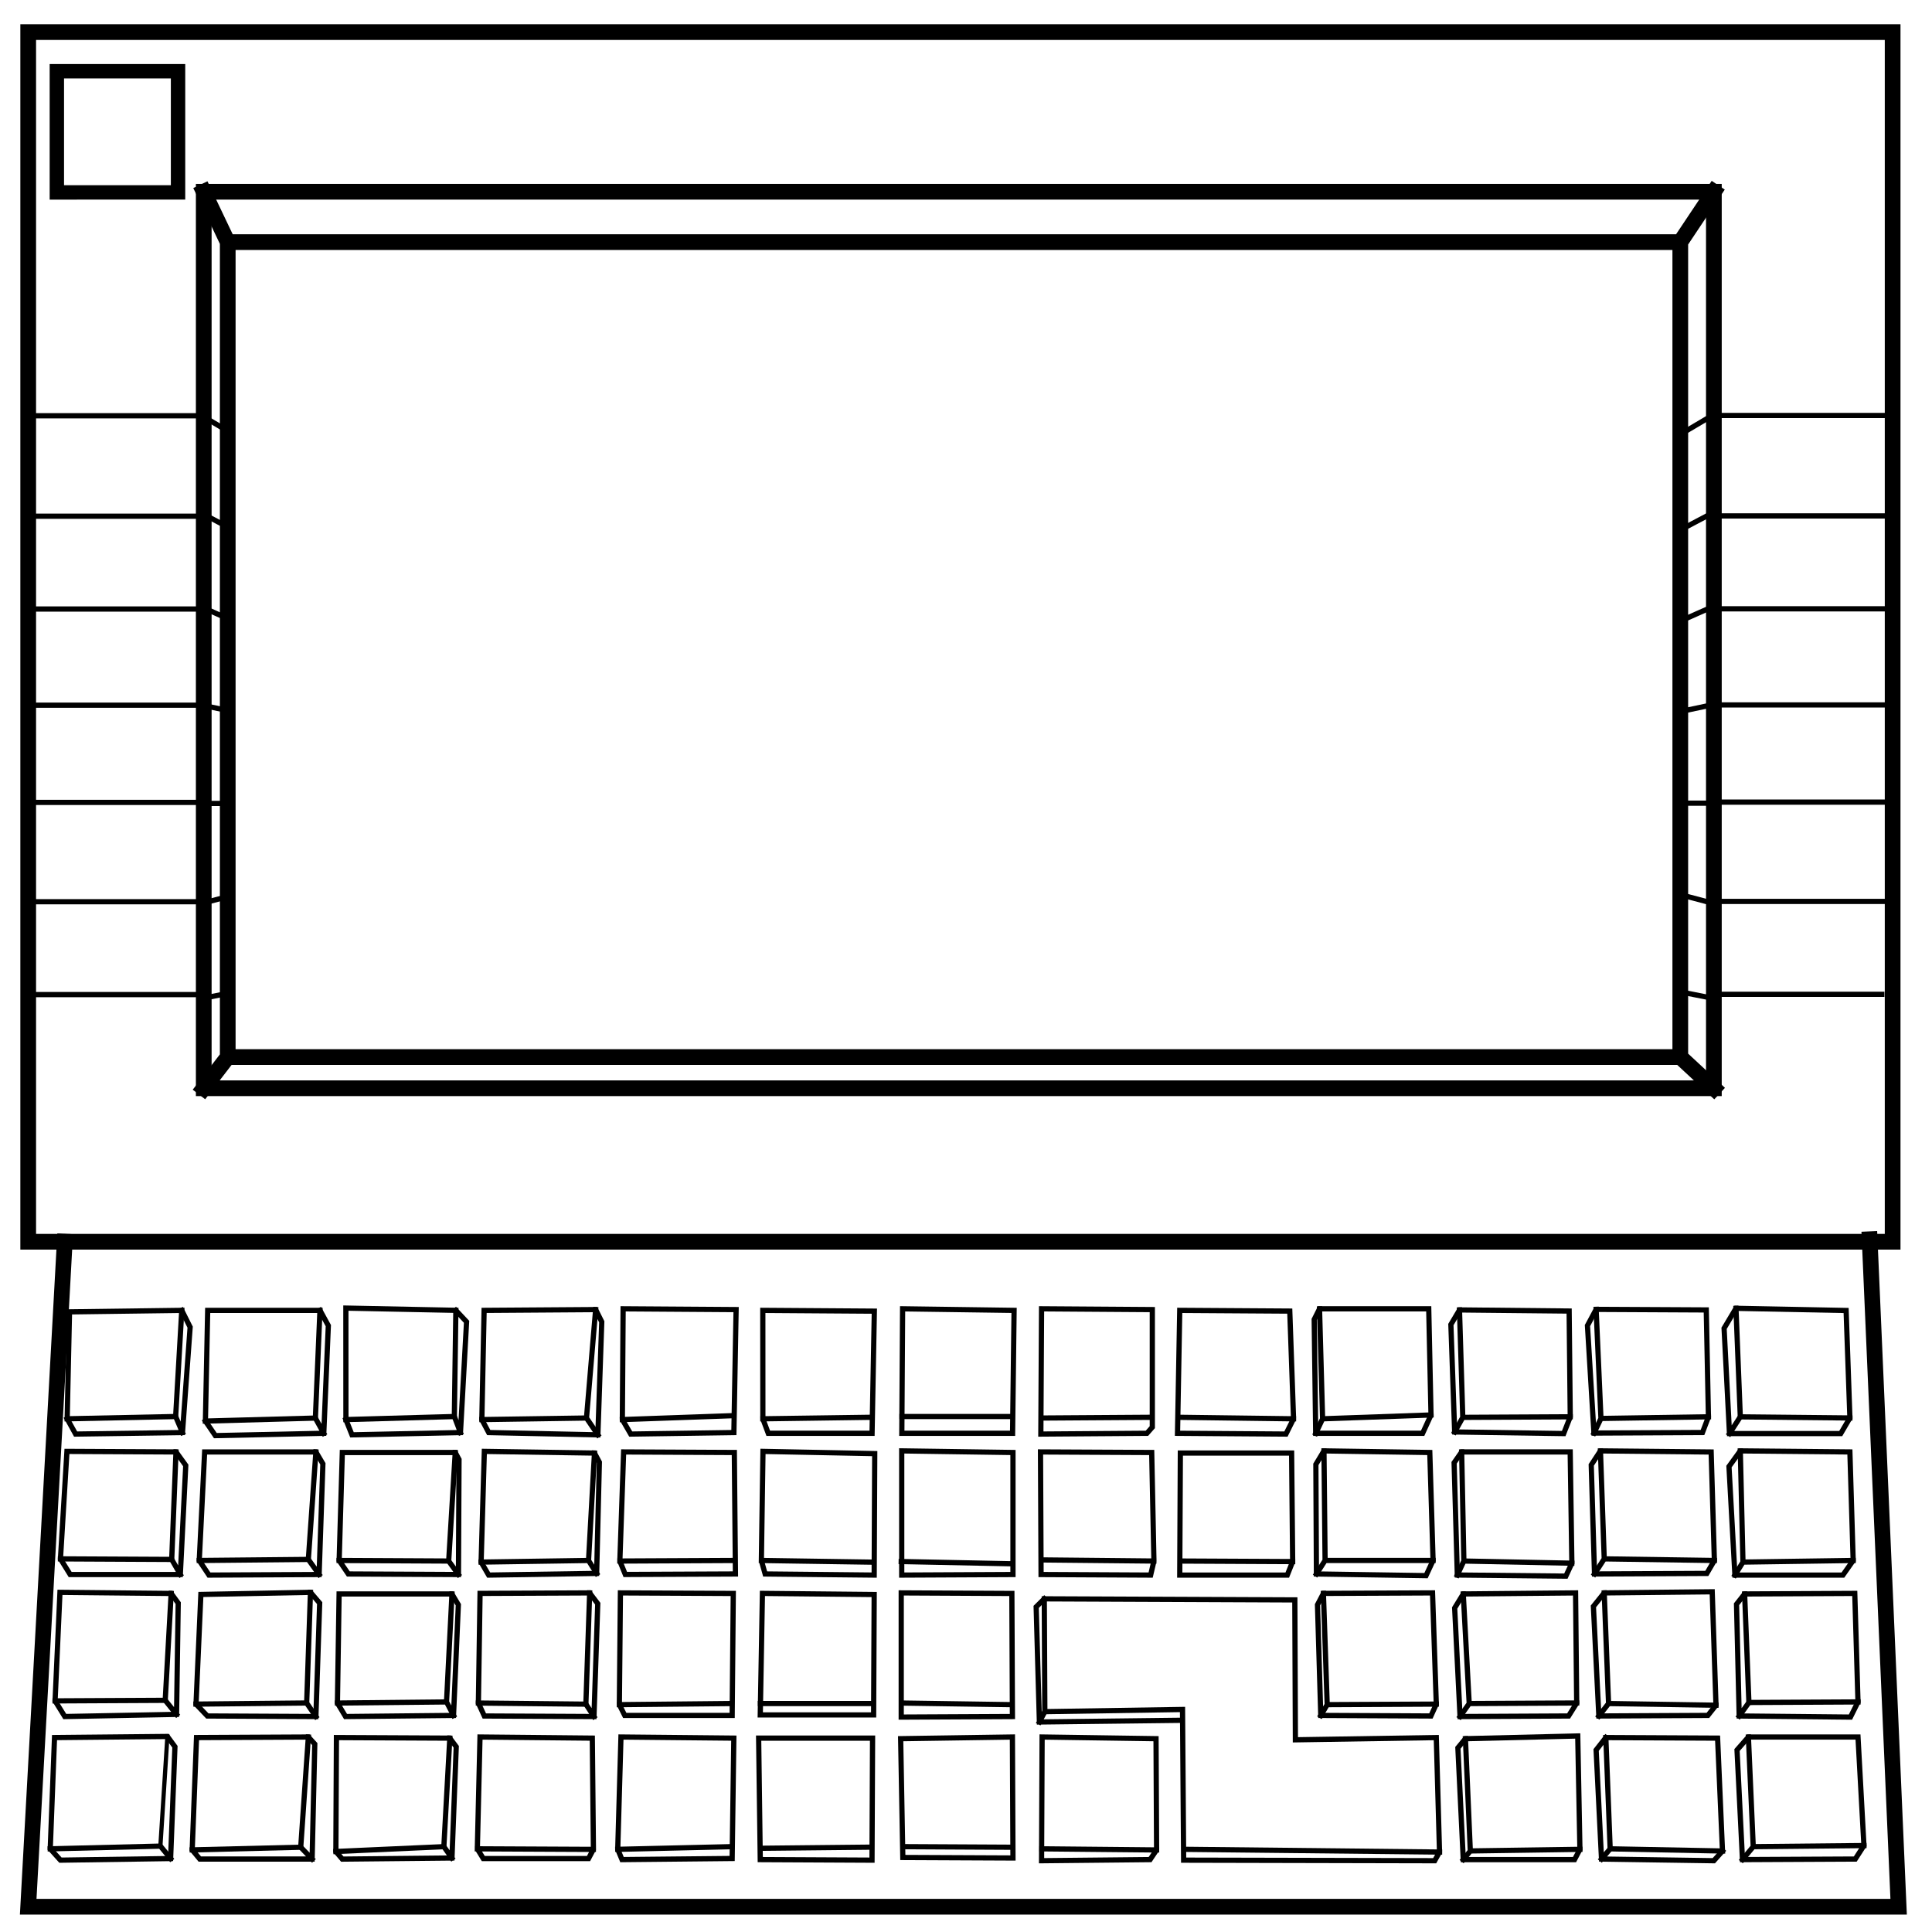 <svg xmlns="http://www.w3.org/2000/svg" fill="none" viewBox="0 0 348 348"><path stroke="#000" stroke-linecap="square" stroke-width="2.83" d="M5.08 5.78h335.83v217.89H5.08z"/><path stroke="#000" stroke-linecap="square" stroke-width="2.83" d="M36.7 34.54h272.01v161.48H36.7z"/><path stroke="#000" stroke-linecap="square" stroke-width="2.59" d="M10.24 12.83h21.83v21.83H10.24z"/><path stroke="#000" stroke-linecap="square" stroke-width="2.83" d="M41.02 43.61h261.64V190.4H41.02zm-4.32-9.07 4.32 9.07m261.64 0 6.05-9.07m-6.05 155.86 6.05 5.62M41.02 190.4l-4.32 5.62m-25.04 27.63-6.58 119.8h336.91l-5.22-120.23"/><path stroke="#000" stroke-linecap="square" stroke-width=".94" d="M5.84 179.15h30.73M5.45 162.42h31.7m-31.9-17.89h31.51m-31.7-17.51h31.51M5.25 109.7h30.93M4.86 92.98H35.6M5.45 74.89h31.31m3.89 2.53-4.27-2.53m.58 17.9 3.7 1.94m-3.51 14.97 3.5 1.57m-3.3 15.95 3.7.77m-4.29 16.73h3.9m-3.9 17.9 3.7-.97m-3.5 18.09 3.89-.78m298.11.14h-30.73m31.12-16.73h-31.7m31.9-17.89h-31.51m31.7-17.51h-31.51m31.32-17.31h-30.93m31.32-16.73H309.2m30.15-18.09h-31.31m-3.9 2.53 4.28-2.53m-.58 17.89-3.7 1.95m3.51 14.98-3.5 1.55m3.3 15.95-3.7.78m4.29 16.73h-3.9m3.9 17.9-3.7-.98m3.5 18.09-3.89-.77M12.52 236.3l20.22-.27-1.1 19.12-19.54.41z"/><path stroke="#000" stroke-linecap="square" stroke-width=".94" d="m12.1 255.56 1.52 2.75 19.25-.27 1.38-18.99-1.51-3.02m-1.1 19.12 1.23 2.89m4.54-22.01h20.22l-.82 19.4-19.81.54z"/><path stroke="#000" stroke-linecap="square" stroke-width=".94" d="m37 255.97 1.79 2.62 19.53-.42.82-19.39-1.5-2.75m-.84 19.39 1.52 2.75m3.98-22.55 19.81.4-.27 19.13-19.53.55z"/><path stroke="#000" stroke-linecap="square" stroke-width=".94" d="m62.3 255.7 1.1 2.75 19.54-.41 1.1-19.95-1.93-2.06m-.27 19.12 1.1 2.89m4.26-22.01 20.09-.14 1.1 2.2-.7 20.36-19.66-.41-1.24-2.34z"/><path stroke="#000" stroke-linecap="square" stroke-width=".94" d="m86.8 255.7 18.84-.28 1.65-19.53m-1.65 19.53 2.06 3.03m4.54-22.7 20.35.14-.4 22.15-18.58.27-1.51-2.61zm-.14 19.95 19.53-.69m5.77-18.98 20.09.14-.41 22h-18.7l-.97-2.61zm0 19.53 19.4-.27m5.78-19.54 20.08.28-.27 22.14h-19.95zm-.14 19.4h19.4m5.77-19.4 19.95.14v21.18l-.97 1.1-19.11.14zm.42 19.67 19.39-.13m5.08-19.26-.4 22.14 19.53.14 1.37-2.75-.68-19.4zm-.27 19.26 20.77.27m4.68-19.81h19.67l.41 19.12-1.51 3.3h-19.26l-.27-20.5z"/><path stroke="#000" stroke-linecap="square" stroke-width=".94" d="m257.76 254.87-19.53.69-.55-19.8m-.68 22.41 1.23-2.61m24.67-19.61 19.74.2.2 19.06-1.18 3.01-19.64-.29-.68-19.35z"/><path stroke="#000" stroke-linecap="square" stroke-width=".94" d="m282.83 255.2-19.35.1-.59-19.35m-.87 21.98 1.46-2.62m43.86-19.36.39 19.26-1.07 2.82-19.55.1-1.17-19.36 1.56-2.92z"/><path stroke="#000" stroke-linecap="square" stroke-width=".94" d="m287.5 235.85.87 19.65 19.36-.3m-20.62 2.93 1.26-2.63m22.18-16.24 2.14-3.6 19.84.39.68 19.35-1.65 2.82h-20.04zm2.92 15.94-1.95 3.02"/><path stroke="#000" stroke-linecap="square" stroke-width=".94" d="m312.69 235.66.78 19.55 19.74.2m-321.15 6.02 19.65.1 1.75 2.43-.98 19.65H12.64l-1.75-2.82zm20.42 22.17-1.55-2.71"/><path stroke="#000" stroke-linecap="square" stroke-width=".94" d="m31.7 261.53-.77 19.36-20.04-.1m25.97-19.26H56.9l1.26 2.14-.68 19.94-19.84.1-1.75-2.63zm20.62 22.07-1.94-2.71"/><path stroke="#000" stroke-linecap="square" stroke-width=".94" d="m56.9 261.53-1.36 19.36-19.65.19m25.77-19.45H82l.68 1.26-.1 20.72-19.84-.1-1.65-2.43zm20.91 21.97-1.75-2.42"/><path stroke="#000" stroke-linecap="square" stroke-width=".94" d="m61.08 281.08 19.74.1L82 261.63m5.24-.2 19.84.3.88 1.65-.49 20.03-19.45.3-1.36-2.34z"/><path stroke="#000" stroke-linecap="square" stroke-width=".94" d="m86.66 281.37 19.35-.29 1.07-19.35m-1.07 19.35 1.46 2.33m5.16.19-.98-2.42.68-19.65 19.94.1.2 21.88zm-.98-2.42 20.72-.1m5.06-19.65 20.13.4-.1 21.88-19.64-.2-.68-2.43zm-.29 19.65 19.84.3m5.44-20.04 20.04.29v21.98l-20.04.1zm-.09 19.93 19.74.4m5.35-20.14 20.03.1.4 19.55-.59 2.53-19.74-.1zm.29 19.45 20.13.2m4.77-19.45h20.04l.19 19.54-.97 2.44H212.5zm0 19.45 20.23.1m5.64-19.94-1.46 2.43.1 19.74 19.74.3 1.27-2.73-.59-19.45z"/><path stroke="#000" stroke-linecap="square" stroke-width=".94" d="m238.48 261.34.2 19.74h19.45m-21.01 2.43 1.56-2.43m24.6-19.55h19.55l.3 20.04-1.08 2.33-19.55-.2-.58-20.22z"/><path stroke="#000" stroke-linecap="square" stroke-width=".94" d="m263.28 261.53.4 19.65 19.44.39m-20.62 2.13 1.17-2.52m22.95-17.31 1.66-2.53 19.94.2.58 19.54-1.36 2.33-20.23.1z"/><path stroke="#000" stroke-linecap="square" stroke-width=".94" d="m288.28 261.34.68 19.45 19.84.29m-21.6 2.43 1.76-2.72m24.51-19.45-2.04 2.82 1.07 19.55h19.45l1.85-2.63-.59-19.55z"/><path stroke="#000" stroke-linecap="square" stroke-width=".94" d="m313.47 261.34.48 20.03 19.85-.29m-21.3 2.62 1.45-2.33m-125.85 6.62.1 20.32 24.8-.39.2 27.14 45.22.1.87-1.56-.58-20.62-25.38.4-.1-25.2zm71.2 45.61-45.72-.49"/><path stroke="#000" stroke-linecap="square" stroke-width=".94" d="m212.7 309.87-25.48.3-.58-20.73 1.46-1.45m-.88 22.17.98-1.85M10.8 286.82l20.03.2 1.27 1.74-.3 20.04-20.13.39-1.75-2.82zm21 21.98-2.04-2.53"/><path stroke="#000" stroke-linecap="square" stroke-width=".94" d="m9.92 306.37 19.84-.1 1.07-19.26m5.35.19 19.74-.38 1.66 1.94-.68 20.43-19.55-.1-2.04-2.14z"/><path stroke="#000" stroke-linecap="square" stroke-width=".94" d="m35.3 306.95 19.94-.2.68-19.93m-.68 19.94 1.66 2.43m4.18-22.08H81.4l1.16 1.95-.87 19.93-19.45.2-1.46-2.43z"/><path stroke="#000" stroke-linecap="square" stroke-width=".94" d="m60.79 306.76 19.64-.2.98-19.45m-.98 19.45L81.7 309m24.5-22.08 1.47 1.94-.68 20.33-19.75-.1-1.07-2.33.3-19.75zm-.67 20.03 1.46 2.24"/><path stroke="#000" stroke-linecap="square" stroke-width=".94" d="m86.17 306.76 19.36.2.68-20.04m5.54 0 20.33.1-.2 21.97h-19.35l-.97-1.94zm-.19 20.13 20.03-.2m5.74-19.84 20.13.2-.1 21.69h-20.42zm-.39 19.84h20.13m5.26-19.93 19.93.1.1 22.17-20.03.1zm.09 19.84 19.65.29m56.31-20.04-1.07 2.05.59 19.93 19.84.1.97-2.14-.68-20.03z"/><path stroke="#000" stroke-linecap="square" stroke-width=".94" d="m237.9 309 1.16-1.95-.68-20.04m20.33 19.94-19.65.1m24.51-19.94-1.55 2.53.97 19.55 19.55-.1 1.46-2.33-.2-19.84z"/><path stroke="#000" stroke-linecap="square" stroke-width=".94" d="m262.99 309.19 1.65-2.34-1.07-19.74m1.07 19.74 19.36-.1m4.96-19.83-1.95 2.43.98 19.74 19.64-.1 1.46-1.84-.68-20.43z"/><path stroke="#000" stroke-linecap="square" stroke-width=".94" d="m288.96 286.92.78 19.93 19.35.3m-21.1 1.95 1.75-2.25m24.51-19.74-1.46 1.85.48 20.13 20.04.2 1.36-2.73-.58-19.55zm-.98 21.99 1.75-2.44"/><path stroke="#000" stroke-linecap="square" stroke-width=".94" d="m314.25 287.11.77 19.55 19.65-.1m-19.74 6.32-2.05 2.34.98 19.74 20.32-.1 1.56-2.43-1.07-19.55z"/><path stroke="#000" stroke-linecap="square" stroke-width=".94" d="m314.93 312.88.87 19.75 19.94-.2m-21.88 2.53 1.94-2.33m-26.55-19.65.78 20.04 20.23.39-.88-20.33z"/><path stroke="#000" stroke-linecap="square" stroke-width=".94" d="m289.25 312.98-1.75 2.24.97 19.64 20.23.3 1.56-1.75m-20.23-.39-1.56 1.84m-24.51-21.68-1.36 1.65.97 20.13h20.04l.97-1.85-.39-20.42z"/><path stroke="#000" stroke-linecap="square" stroke-width=".94" d="m263.57 334.96 1.27-1.55-.88-20.23m.88 20.22 19.74-.29m-96.87-20.23 20.52.3.1 20.03-1.17 1.75-19.55.2zm-.1 20.14 20.72.2m-25.87 1.45-.1-21.79-20.13.3.39 21.4zm-.58-1.94-19.07-.1m-26.16-19.55h20.52l-.1 21.98-20.13-.1zm.39 19.84 19.55-.2m-45.32.39.77 1.85 19.84-.2.3-21.68-20.33-.2zm0 0 20.52-.48m-45.33-19.75 20.23.2.2 20.03-.88 1.66H87.05l-1.07-1.75zm-.48 20.14 20.9.1M60.6 312.98l20.42.1 1.16 1.56-.77 20.03-19.75.2-1.16-1.37zm20.8 21.69-1.45-2.04"/><path stroke="#000" stroke-linecap="square" stroke-width=".94" d="m81.02 313.08-1.07 19.55-19.45.87m-25.1-20.52 20.14-.1 1.16 1.27-.48 20.71H35.99l-1.37-1.65zm20.82 21.88-2.05-2.13"/><path stroke="#000" stroke-linecap="square" stroke-width=".94" d="m55.54 312.88-1.37 19.85-19.55.48m-24.8-20.23 20.33-.2 1.36 1.85-.78 20.14-19.84.29-1.84-2.04z"/><path stroke="#000" stroke-linecap="square" stroke-width=".94" d="m9.05 333.02 19.84-.49 1.84 2.24"/><path stroke="#000" stroke-linecap="square" stroke-width=".76" d="m28.89 332.53 1.26-19.74"/></svg>